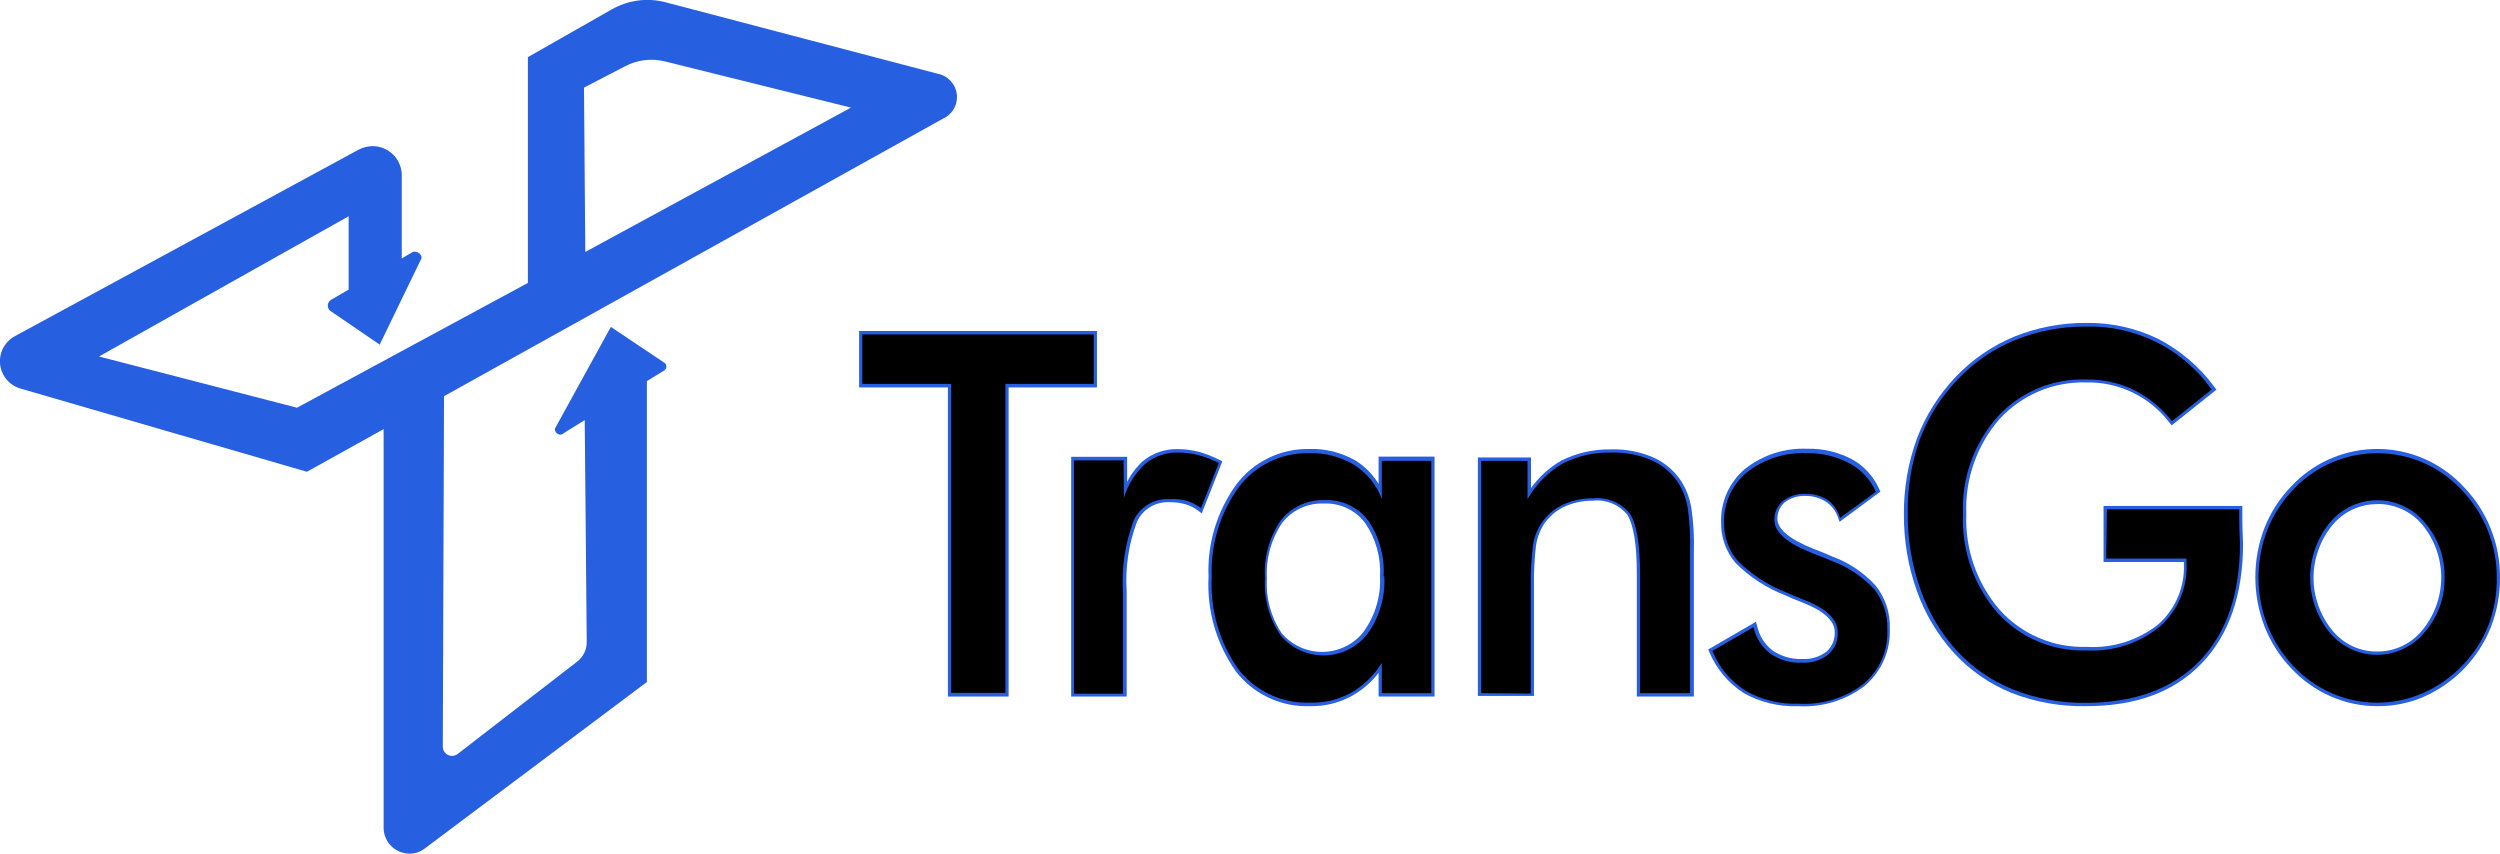 <svg width="82" height="28" viewBox="0 0 82 28" fill="none" xmlns="http://www.w3.org/2000/svg">
<g clip-path="url(#clip0)">
<path d="M31.091 22.847V12.708H28.179V10.856H35.98V12.708H33.083V22.847H31.091Z" fill="#275FE1"/>
<path d="M32.978 12.591V22.726H31.197V12.591H28.284V10.969H35.874V12.591H32.978Z" fill="black"/>
<path d="M35.135 22.847V14.984H36.97V15.807C37.1 15.548 37.276 15.315 37.491 15.121C37.809 14.861 38.211 14.723 38.622 14.731C38.86 14.731 39.096 14.761 39.327 14.82C39.56 14.887 39.787 14.976 40.004 15.086L40.094 15.132L39.417 16.84L39.311 16.758C39.185 16.66 39.041 16.586 38.888 16.54C38.716 16.492 38.538 16.47 38.36 16.473C38.139 16.461 37.919 16.515 37.729 16.628C37.539 16.741 37.388 16.909 37.295 17.109C37.021 17.836 36.904 18.613 36.955 19.389V22.847H35.135Z" fill="#275FE1"/>
<path d="M36.865 16.329C36.994 15.896 37.241 15.506 37.577 15.203C37.878 14.961 38.255 14.834 38.642 14.844C38.87 14.843 39.098 14.872 39.319 14.93C39.547 14.992 39.767 15.078 39.977 15.187L39.393 16.668C39.257 16.564 39.103 16.484 38.939 16.43C38.751 16.38 38.555 16.36 38.36 16.372C38.117 16.357 37.874 16.416 37.665 16.54C37.455 16.665 37.288 16.849 37.186 17.07C36.904 17.816 36.783 18.613 36.833 19.409V22.753H35.228V15.101H36.853L36.865 16.329Z" fill="black"/>
<path d="M42.982 23.163C42.512 23.181 42.043 23.087 41.617 22.887C41.191 22.688 40.818 22.389 40.532 22.017C39.895 21.112 39.58 20.021 39.64 18.918C39.593 17.837 39.913 16.773 40.548 15.896C40.824 15.527 41.185 15.228 41.6 15.025C42.015 14.821 42.473 14.719 42.935 14.727C43.476 14.708 44.011 14.843 44.478 15.117C44.78 15.308 45.034 15.567 45.218 15.873V14.976H47.053V22.847H45.218V22.067C44.986 22.372 44.694 22.627 44.36 22.816C43.94 23.05 43.464 23.17 42.982 23.163ZM43.425 16.516C43.162 16.505 42.9 16.557 42.662 16.667C42.423 16.778 42.215 16.944 42.055 17.152C41.694 17.686 41.518 18.322 41.554 18.964C41.514 19.601 41.682 20.233 42.035 20.765C42.33 21.116 42.752 21.335 43.209 21.376C43.666 21.417 44.121 21.276 44.474 20.983C44.572 20.902 44.66 20.809 44.736 20.707C45.11 20.181 45.297 19.546 45.264 18.902C45.299 18.281 45.127 17.666 44.775 17.152C44.619 16.944 44.414 16.778 44.179 16.667C43.944 16.556 43.685 16.505 43.425 16.516Z" fill="#275FE1"/>
<path d="M46.948 22.734H45.323V21.744C45.073 22.15 44.724 22.488 44.31 22.726C43.903 22.947 43.446 23.058 42.983 23.046C42.527 23.065 42.074 22.975 41.661 22.783C41.248 22.591 40.888 22.303 40.611 21.942C39.992 21.058 39.688 19.994 39.745 18.918C39.703 17.868 40.015 16.835 40.63 15.982C40.898 15.627 41.246 15.34 41.647 15.145C42.048 14.951 42.49 14.854 42.936 14.863C43.459 14.848 43.975 14.983 44.423 15.253C44.839 15.517 45.156 15.91 45.323 16.372V15.117H46.948V22.734ZM45.382 18.902C45.421 18.249 45.24 17.602 44.869 17.062C44.703 16.847 44.487 16.674 44.24 16.56C43.992 16.445 43.721 16.391 43.448 16.403C43.17 16.394 42.894 16.45 42.642 16.568C42.39 16.686 42.17 16.862 42 17.081C41.627 17.636 41.448 18.298 41.491 18.964C41.449 19.627 41.628 20.285 42 20.835C42.175 21.047 42.396 21.217 42.646 21.331C42.896 21.446 43.169 21.503 43.444 21.498C43.719 21.493 43.99 21.425 44.235 21.301C44.481 21.177 44.695 20.999 44.861 20.781C45.251 20.234 45.443 19.572 45.406 18.902H45.382Z" fill="black"/>
<path d="M53.688 22.847V18.82C53.688 17.849 53.579 17.198 53.367 16.871C53.232 16.71 53.058 16.584 52.862 16.506C52.666 16.428 52.454 16.399 52.244 16.423C51.908 16.419 51.576 16.493 51.273 16.637C51.004 16.773 50.777 16.979 50.615 17.233C50.495 17.436 50.416 17.66 50.381 17.892C50.329 18.34 50.307 18.791 50.314 19.241V22.827H48.474V15.004H50.216V16.009C50.478 15.643 50.816 15.335 51.206 15.109C51.719 14.854 52.286 14.727 52.858 14.739C53.338 14.726 53.814 14.821 54.252 15.015C54.643 15.195 54.971 15.489 55.191 15.857C55.331 16.099 55.426 16.363 55.473 16.637C55.547 17.13 55.575 17.628 55.559 18.126V22.847H53.688Z" fill="#275FE1"/>
<path d="M48.584 22.734V15.117H50.103V16.372C50.379 15.89 50.776 15.488 51.254 15.203C51.75 14.952 52.302 14.829 52.858 14.844C53.323 14.831 53.785 14.923 54.209 15.113C54.57 15.282 54.874 15.553 55.082 15.893C55.214 16.118 55.305 16.365 55.352 16.622C55.422 17.107 55.45 17.597 55.434 18.087V22.734H53.794V18.836C53.794 17.834 53.68 17.167 53.453 16.84C53.31 16.663 53.123 16.525 52.912 16.438C52.701 16.352 52.471 16.32 52.244 16.345C51.893 16.338 51.545 16.415 51.23 16.571C50.941 16.712 50.697 16.932 50.529 17.206C50.396 17.419 50.311 17.659 50.279 17.908C50.224 18.362 50.201 18.819 50.208 19.276V22.749L48.584 22.734Z" fill="black"/>
<path d="M58.976 23.163C58.352 23.186 57.734 23.037 57.191 22.73C56.693 22.409 56.303 21.945 56.072 21.401L56.029 21.303L57.594 20.395L57.634 20.531C57.703 20.851 57.883 21.137 58.142 21.338C58.432 21.533 58.776 21.63 59.125 21.615C59.407 21.631 59.684 21.545 59.908 21.373C59.999 21.293 60.071 21.193 60.117 21.081C60.164 20.968 60.185 20.847 60.178 20.726C60.178 20.367 59.83 20.044 59.141 19.771C58.89 19.674 58.694 19.592 58.557 19.526C57.948 19.291 57.395 18.933 56.933 18.473C56.611 18.098 56.44 17.618 56.452 17.124C56.443 16.794 56.508 16.466 56.644 16.164C56.779 15.863 56.981 15.595 57.234 15.382C57.812 14.923 58.536 14.688 59.274 14.719C59.781 14.707 60.284 14.824 60.734 15.058C61.136 15.277 61.454 15.623 61.638 16.041L61.677 16.126L60.338 17.116L60.291 16.98C60.22 16.77 60.083 16.588 59.9 16.462C59.697 16.332 59.46 16.264 59.219 16.267C58.974 16.255 58.733 16.33 58.538 16.477C58.461 16.545 58.4 16.628 58.358 16.722C58.317 16.816 58.297 16.917 58.299 17.019C58.299 17.358 58.71 17.693 59.473 17.997C59.739 18.099 59.947 18.185 60.092 18.251C60.646 18.453 61.142 18.787 61.536 19.225C61.844 19.622 62.003 20.113 61.986 20.613C62.002 20.967 61.937 21.319 61.796 21.644C61.655 21.969 61.441 22.257 61.172 22.488C60.547 22.971 59.766 23.21 58.976 23.163Z" fill="#275FE1"/>
<path d="M56.166 21.35L57.516 20.57C57.59 20.916 57.786 21.225 58.068 21.439C58.373 21.65 58.739 21.754 59.109 21.736C59.419 21.754 59.724 21.659 59.967 21.467C60.072 21.377 60.154 21.264 60.208 21.137C60.262 21.009 60.285 20.872 60.276 20.734C60.276 20.321 59.908 19.954 59.168 19.674C58.921 19.576 58.726 19.494 58.593 19.432C57.998 19.201 57.456 18.851 57.003 18.403C56.702 18.056 56.541 17.61 56.549 17.152C56.54 16.837 56.602 16.525 56.73 16.238C56.859 15.951 57.052 15.697 57.293 15.495C57.849 15.06 58.543 14.836 59.25 14.863C59.745 14.852 60.235 14.969 60.671 15.203C61.052 15.409 61.354 15.735 61.528 16.13L60.354 16.984C60.285 16.757 60.149 16.555 59.963 16.407C59.743 16.266 59.487 16.193 59.227 16.197C58.959 16.185 58.696 16.268 58.483 16.43C58.391 16.507 58.317 16.604 58.268 16.713C58.219 16.823 58.196 16.942 58.201 17.062C58.201 17.46 58.62 17.822 59.458 18.149C59.724 18.251 59.927 18.333 60.072 18.395C60.61 18.592 61.093 18.914 61.481 19.334C61.772 19.71 61.921 20.175 61.904 20.648C61.92 20.986 61.857 21.322 61.722 21.632C61.586 21.941 61.38 22.216 61.121 22.433C60.514 22.898 59.76 23.127 58.996 23.081C58.391 23.104 57.792 22.959 57.266 22.663C56.769 22.352 56.384 21.892 56.166 21.35Z" fill="black"/>
<path d="M68.418 23.163C67.582 23.178 66.753 23.03 65.975 22.726C65.257 22.434 64.612 21.986 64.088 21.416C63.552 20.823 63.138 20.13 62.871 19.377C62.586 18.574 62.443 17.727 62.448 16.875C62.44 16.022 62.586 15.174 62.879 14.372C63.164 13.619 63.6 12.931 64.159 12.349C64.698 11.785 65.35 11.338 66.073 11.039C66.819 10.74 67.617 10.588 68.421 10.591C69.234 10.579 70.038 10.755 70.77 11.106C71.504 11.483 72.141 12.025 72.629 12.688L72.7 12.782L71.232 13.951L71.165 13.873C70.848 13.45 70.434 13.109 69.957 12.878C69.481 12.647 68.955 12.532 68.425 12.544C67.895 12.529 67.367 12.628 66.878 12.834C66.389 13.04 65.951 13.348 65.591 13.737C64.84 14.599 64.448 15.715 64.496 16.855C64.447 18.007 64.84 19.135 65.595 20.009C65.953 20.405 66.392 20.718 66.884 20.927C67.376 21.136 67.907 21.235 68.441 21.217C69.288 21.269 70.125 21.006 70.79 20.481C71.07 20.232 71.291 19.924 71.437 19.579C71.582 19.235 71.649 18.862 71.631 18.489V18.434H68.997V16.594H73.549V17.039C73.549 17.428 73.573 17.678 73.573 17.818C73.573 19.498 73.115 20.824 72.214 21.759C71.314 22.695 70.066 23.163 68.418 23.163Z" fill="#275FE1"/>
<path d="M69.106 16.707H73.447V17.043C73.447 17.432 73.471 17.686 73.471 17.822C73.471 19.483 73.028 20.769 72.144 21.681C71.259 22.593 70.014 23.051 68.41 23.053C67.59 23.064 66.775 22.913 66.014 22.609C65.308 22.324 64.675 21.884 64.163 21.323C63.642 20.74 63.243 20.06 62.988 19.323C62.71 18.533 62.57 17.701 62.574 16.863C62.558 16.033 62.691 15.207 62.965 14.423C63.244 13.684 63.67 13.009 64.218 12.439C64.746 11.882 65.388 11.444 66.1 11.152C66.832 10.857 67.616 10.707 68.406 10.712C69.213 10.688 70.014 10.865 70.736 11.226C71.458 11.586 72.079 12.12 72.543 12.778L71.24 13.815C70.904 13.383 70.476 13.032 69.987 12.786C69.498 12.554 68.963 12.438 68.421 12.447C67.876 12.429 67.334 12.53 66.832 12.742C66.33 12.954 65.88 13.272 65.513 13.675C64.739 14.552 64.335 15.693 64.386 16.859C64.335 18.041 64.738 19.198 65.513 20.095C65.88 20.501 66.332 20.823 66.837 21.037C67.342 21.251 67.888 21.353 68.437 21.334C69.308 21.382 70.165 21.104 70.84 20.555C71.134 20.296 71.365 19.975 71.517 19.616C71.669 19.256 71.737 18.867 71.717 18.477V18.321H69.083L69.106 16.707Z" fill="black"/>
<path d="M77.972 23.163C77.448 23.162 76.929 23.053 76.45 22.843C75.959 22.628 75.518 22.315 75.154 21.923C74.774 21.527 74.476 21.061 74.277 20.551C73.874 19.507 73.874 18.351 74.277 17.308C74.477 16.802 74.775 16.341 75.154 15.951C75.498 15.582 75.911 15.284 76.37 15.075C76.83 14.865 77.326 14.747 77.831 14.729C78.336 14.71 78.84 14.791 79.313 14.967C79.787 15.143 80.221 15.409 80.591 15.752C80.672 15.825 80.749 15.902 80.822 15.982C81.201 16.375 81.499 16.839 81.699 17.346C81.902 17.854 82.004 18.395 82 18.941C82.004 19.496 81.903 20.048 81.703 20.566C81.299 21.585 80.51 22.405 79.507 22.851C79.023 23.061 78.5 23.167 77.972 23.163ZM77.972 16.536C77.689 16.534 77.41 16.596 77.154 16.717C76.899 16.838 76.674 17.014 76.496 17.233C76.1 17.72 75.884 18.327 75.884 18.953C75.884 19.578 76.1 20.186 76.496 20.672C76.673 20.892 76.898 21.07 77.153 21.191C77.409 21.311 77.689 21.373 77.972 21.369C78.258 21.371 78.54 21.308 78.798 21.186C79.056 21.062 79.282 20.883 79.46 20.66C79.856 20.174 80.072 19.567 80.072 18.941C80.072 18.315 79.856 17.708 79.46 17.222C79.281 17.004 79.056 16.829 78.8 16.71C78.545 16.59 78.266 16.53 77.984 16.532L77.972 16.536Z" fill="#275FE1"/>
<path d="M74.078 18.933C74.081 18.4 74.18 17.872 74.371 17.374C74.567 16.883 74.857 16.434 75.225 16.052C75.562 15.693 75.968 15.403 76.419 15.199C76.869 14.996 77.355 14.883 77.85 14.866C78.344 14.85 78.837 14.931 79.3 15.104C79.763 15.278 80.187 15.54 80.548 15.877C80.618 15.939 80.685 16.006 80.748 16.076C81.491 16.853 81.903 17.887 81.894 18.96C81.899 19.501 81.801 20.038 81.605 20.543C81.413 21.023 81.127 21.461 80.763 21.829C80.394 22.216 79.951 22.525 79.46 22.738C78.99 22.942 78.483 23.048 77.97 23.048C77.458 23.048 76.951 22.942 76.481 22.738C76.003 22.527 75.573 22.222 75.217 21.841C74.853 21.454 74.566 21.002 74.371 20.508C74.176 20.006 74.077 19.471 74.078 18.933ZM80.18 18.933C80.196 18.281 79.968 17.646 79.542 17.152C79.376 16.947 79.171 16.776 78.939 16.651C78.707 16.525 78.452 16.445 78.189 16.418C77.927 16.39 77.661 16.414 77.407 16.488C77.154 16.563 76.918 16.686 76.712 16.852C76.602 16.942 76.501 17.042 76.41 17.152C75.998 17.66 75.773 18.295 75.773 18.949C75.773 19.603 75.998 20.237 76.41 20.746C76.578 20.949 76.783 21.117 77.016 21.241C77.248 21.366 77.503 21.443 77.765 21.469C78.028 21.495 78.293 21.469 78.545 21.393C78.798 21.317 79.033 21.193 79.237 21.026C79.342 20.945 79.437 20.851 79.519 20.746C79.958 20.251 80.195 19.609 80.18 18.949V18.933Z" fill="black"/>
<path d="M30.741 2.415L21.84 0.077C21.542 -0.003 21.23 -0.023 20.924 0.018C20.618 0.059 20.323 0.16 20.055 0.314L17.315 1.874V9.28L9.741 13.373L3.247 11.693L11.436 7.093V9.498L10.861 9.833C10.811 9.863 10.775 9.91 10.76 9.965C10.745 10.02 10.751 10.079 10.778 10.13C10.79 10.157 10.809 10.18 10.833 10.196L12.454 11.303L13.812 8.5C13.883 8.36 13.663 8.196 13.522 8.274L13.178 8.477V5.748C13.178 5.495 13.077 5.252 12.897 5.073C12.717 4.894 12.473 4.793 12.219 4.793C12.059 4.796 11.903 4.836 11.761 4.91L0.488 11.026C0.325 11.115 0.192 11.249 0.105 11.413C0.019 11.577 -0.017 11.763 0.003 11.947C0.023 12.131 0.097 12.305 0.216 12.447C0.335 12.589 0.494 12.693 0.672 12.745L10.066 15.474L12.583 14.075V27.153C12.583 27.376 12.672 27.591 12.83 27.749C12.989 27.908 13.204 27.997 13.428 27.999C13.613 28.003 13.793 27.942 13.937 27.827L21.218 22.37V12.5L21.778 12.157C21.813 12.136 21.839 12.103 21.85 12.063C21.861 12.024 21.856 11.982 21.836 11.946C21.823 11.924 21.804 11.905 21.782 11.892L20.036 10.722L18.216 14.032C18.149 14.152 18.321 14.309 18.443 14.238L19.179 13.778L19.245 21.048C19.247 21.174 19.22 21.299 19.165 21.413C19.11 21.527 19.029 21.626 18.928 21.703L15.014 24.728C14.951 24.777 14.872 24.8 14.793 24.792C14.713 24.783 14.641 24.743 14.591 24.681C14.548 24.627 14.524 24.56 14.524 24.49L14.564 12.995L30.921 3.897C31.075 3.829 31.203 3.714 31.286 3.569C31.369 3.424 31.403 3.256 31.383 3.09C31.363 2.923 31.289 2.768 31.174 2.647C31.058 2.526 30.907 2.444 30.741 2.415ZM19.198 8.263L19.155 2.875L20.502 2.174C20.908 1.96 21.379 1.904 21.825 2.018L27.911 3.53L19.198 8.263Z" fill="#275FE1"/>
</g>
<defs>
<clipPath id="clip0">
<rect width="82" height="28" fill="white"/>
</clipPath>
</defs>
</svg>
